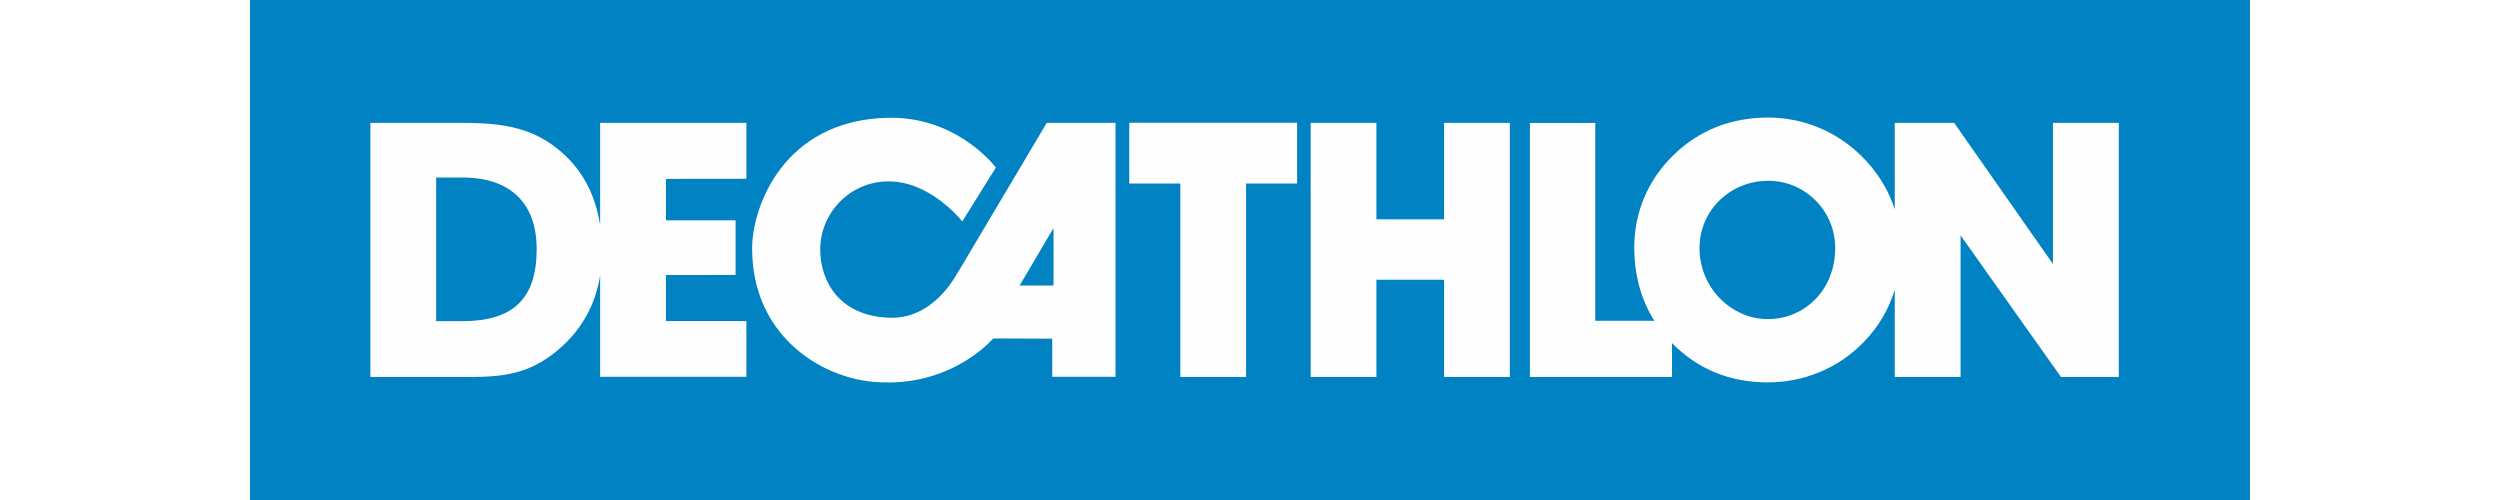 <svg height="40px" 
     viewBox="0 0 200 50" 
     aria-label="Decathlon"
     role="img"
>
    <title>Decathlon</title>
    <g id="decathlon-logo" stroke="none" stroke-width="1" fill="none" fill-rule="evenodd">
        <g>
            <polygon id="Mask" fill="#0082C3" points="0 50 200 50 200 0 0 0"></polygon>
            <path d="M74.527,16.678 L74.587,16.755 L71.227,22.141 L71.003,21.875 L70.846,21.701 L70.539,21.379 L70.289,21.131 C69.036,19.926 66.636,18.078 63.735,18.138 C59.929,18.209 57.023,21.326 57.023,24.955 C57.023,28.144 58.967,31.697 64.139,31.776 C67.113,31.813 69.144,29.712 70.184,28.197 L70.385,27.893 C70.504,27.707 70.784,27.246 71.175,26.595 L79.675,12.287 L86.553,12.287 L86.553,37.677 L80.223,37.677 L80.223,33.868 L75.181,33.847 L74.507,33.851 L74.324,33.859 L74.291,33.865 L74.296,33.868 L74.16,34.018 L73.998,34.185 L73.769,34.407 L73.577,34.585 L73.356,34.779 L73.105,34.989 C71.336,36.433 67.633,38.696 62.245,38.174 C56.834,37.657 50.212,33.385 50.212,24.834 C50.212,20.774 53.273,12.012 63.796,11.777 C70.276,11.634 74.017,16.037 74.527,16.678 Z M151.807,11.756 C155.27,11.756 158.548,13.084 161.071,15.526 C162.689,17.096 163.834,18.938 164.476,20.934 L164.475,12.286 L170.416,12.286 L180.294,26.396 L180.294,12.286 L186.881,12.286 L186.881,37.694 L181.094,37.694 L171.059,23.538 L171.059,37.694 L164.475,37.694 L164.475,28.984 C163.865,30.972 162.802,32.757 161.328,34.251 C158.81,36.837 155.381,38.239 151.77,38.239 C147.985,38.239 144.741,36.907 142.199,34.306 L142.199,37.694 L127.99,37.694 L127.99,12.291 L134.528,12.291 L134.528,32.08 L140.436,32.081 C139.102,29.964 138.428,27.515 138.428,24.732 C138.428,21.21 139.807,17.971 142.362,15.494 C144.915,13.012 148.121,11.756 151.807,11.756 Z M21.226,12.287 C25.494,12.287 28.478,12.82 31.277,15.322 C33.287,17.113 34.559,19.544 35.015,22.522 L35.013,12.287 L49.639,12.287 L49.639,17.876 L41.593,17.885 L41.593,22.036 L48.561,22.03 L48.561,27.494 L41.593,27.501 L41.593,32.105 L49.639,32.105 L49.639,37.677 L35.013,37.677 L35.015,27.548 C34.566,30.326 33.318,32.676 31.307,34.549 C28.439,37.189 25.907,37.694 22.127,37.694 L12.038,37.694 L12.038,12.287 L21.226,12.287 Z M104.712,12.276 L104.712,18.35 L99.609,18.35 L99.609,37.694 L93.034,37.694 L93.034,18.35 L87.926,18.35 L87.926,12.276 L104.712,12.276 Z M112.641,12.284 L112.641,21.932 L119.408,21.932 L119.408,12.284 L125.983,12.284 L125.983,37.694 L119.408,37.694 L119.408,27.972 L112.641,27.972 L112.641,37.694 L106.069,37.694 L106.069,12.284 L112.641,12.284 Z M21.226,17.75 L18.615,17.75 L18.615,32.114 L21.256,32.114 C26.288,32.114 28.666,29.903 28.666,24.904 C28.666,20.329 26.056,17.75 21.226,17.75 Z M151.844,18.078 C147.984,18.078 144.952,21.065 144.952,24.801 C144.952,28.829 148.195,31.91 151.77,31.91 C155.493,31.91 158.522,28.965 158.522,24.801 C158.522,21.065 155.493,18.078 151.844,18.078 Z M80.353,22.806 L76.961,28.556 L80.353,28.556 L80.353,22.806 Z" id="typo" fill="#FEFEFE"></path>
        </g>
    </g>
</svg>